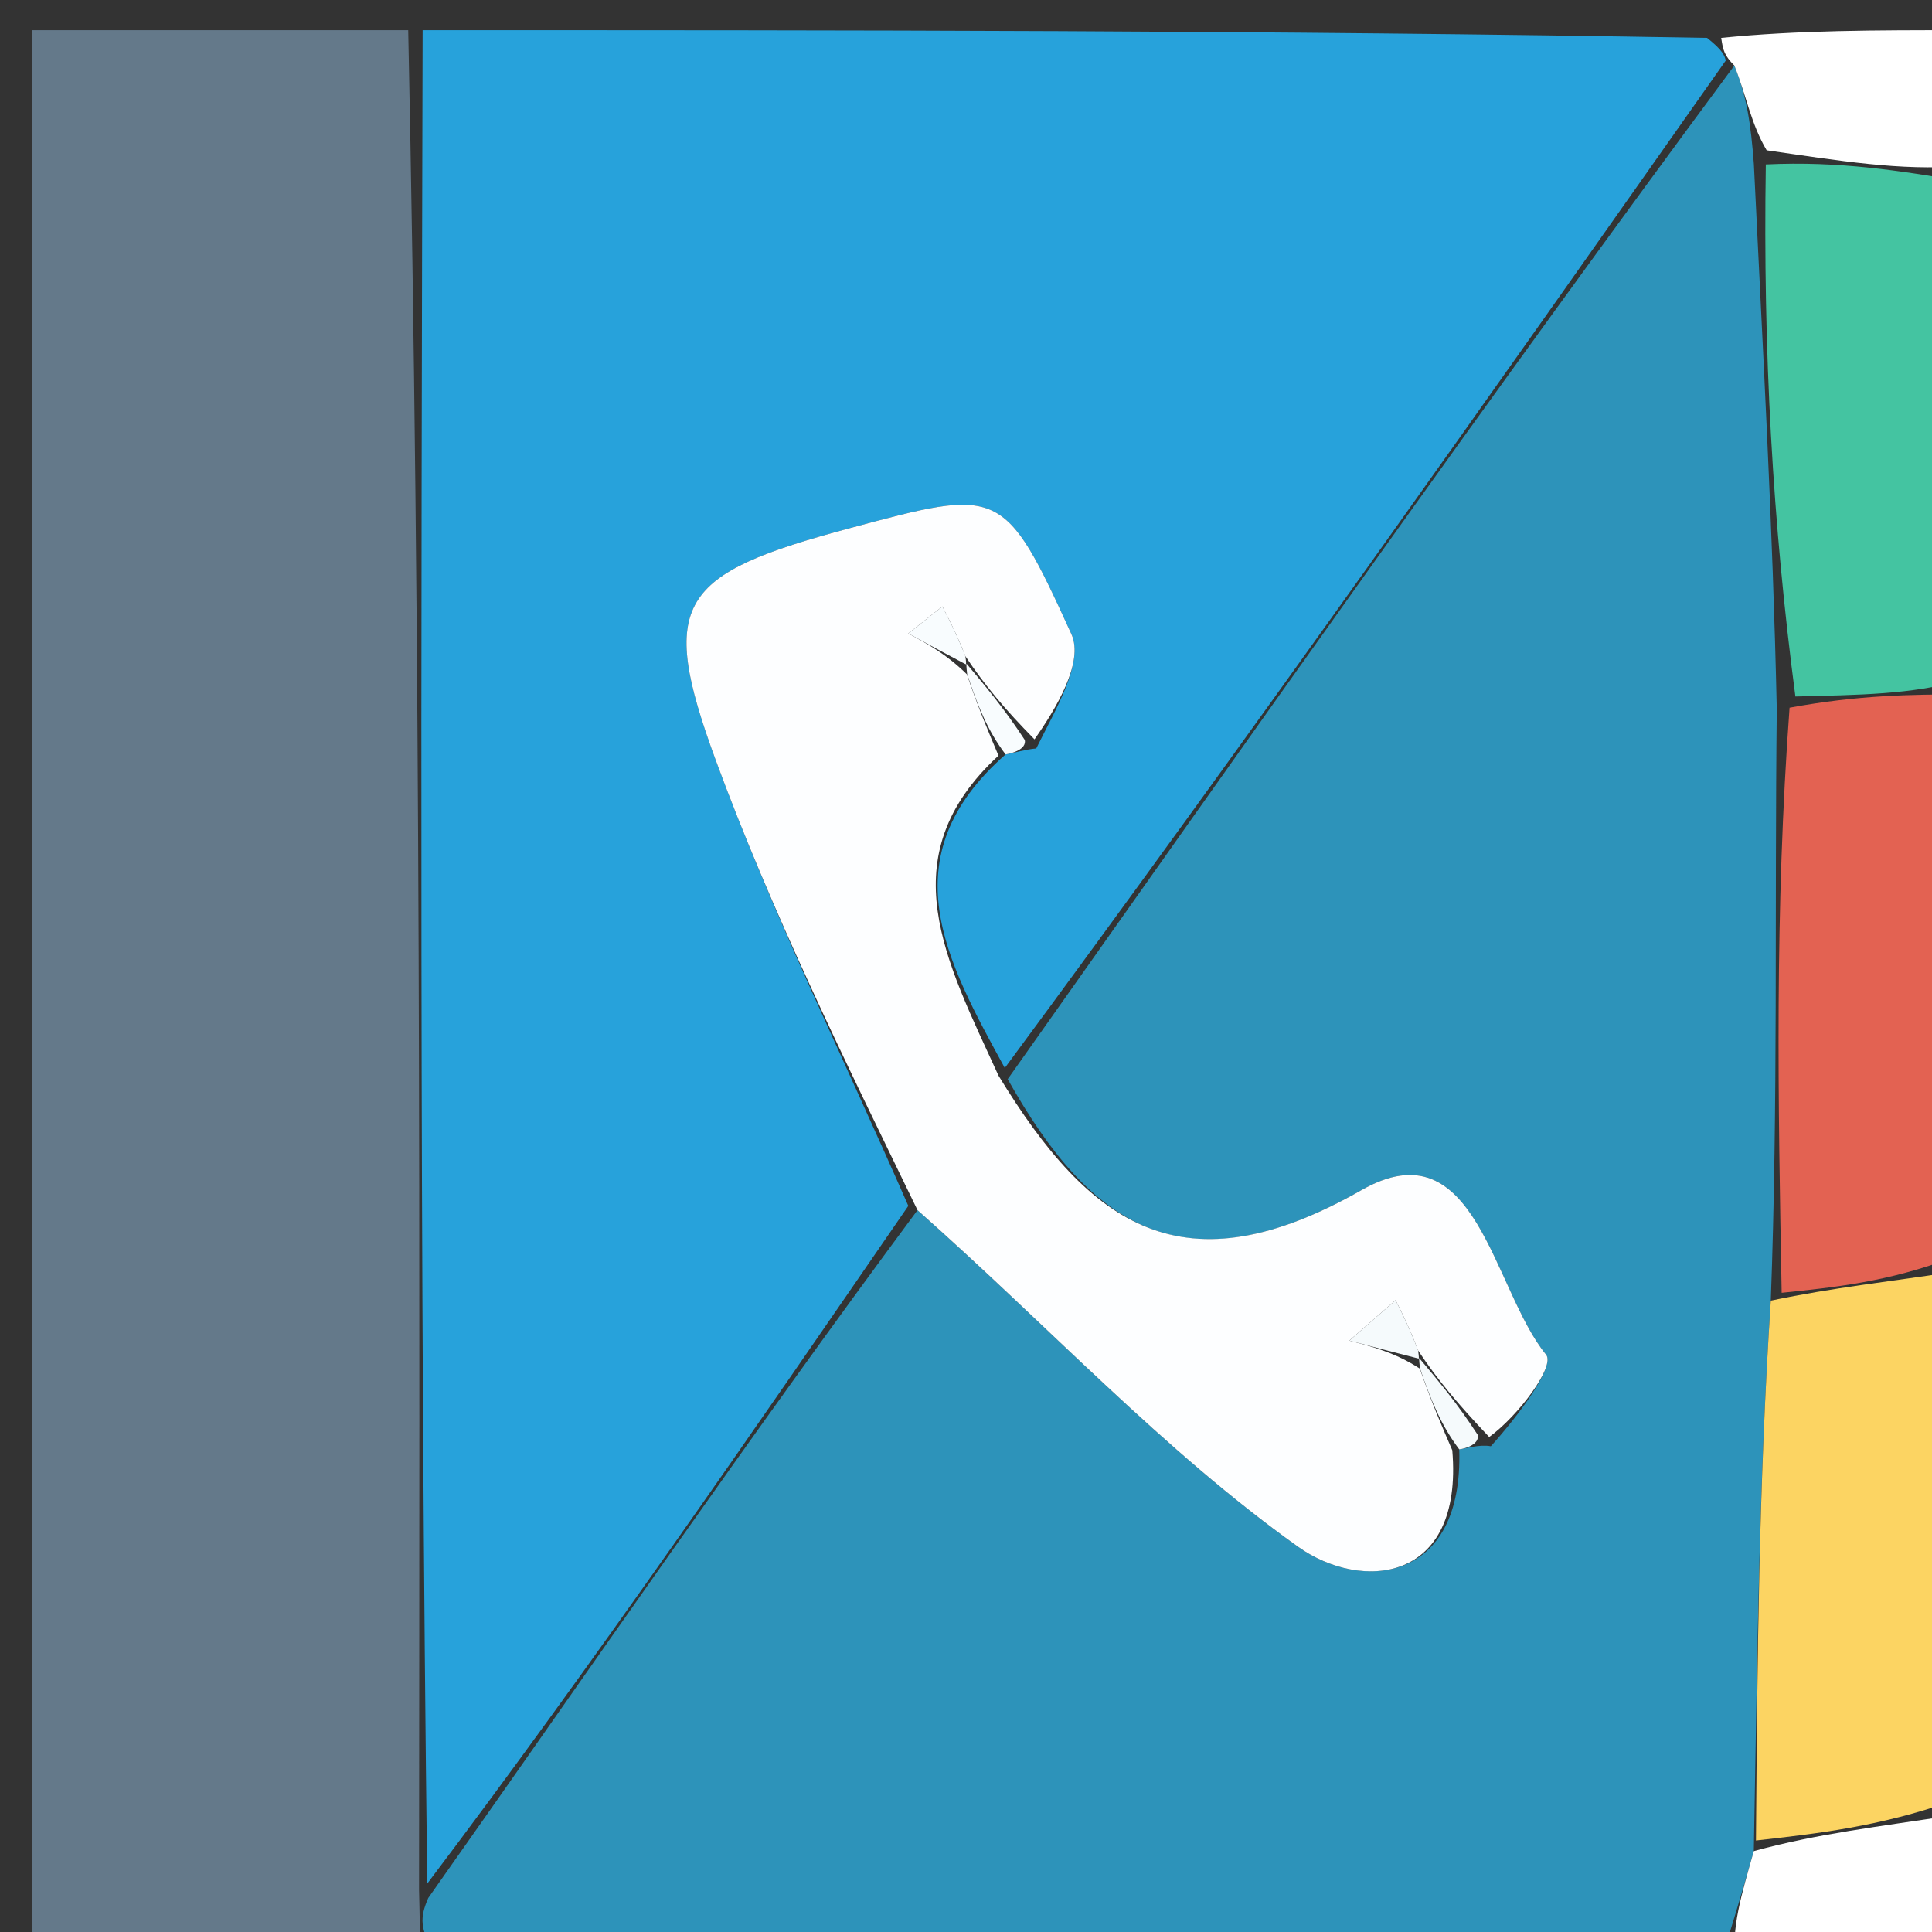 <svg version="1.1" id="Layer_1" xmlns="http://www.w3.org/2000/svg" xmlns:xlink="http://www.w3.org/1999/xlink" x="0px" y="0px"
	 width="100%" viewBox="0 0 64 64" enable-background="new 0 0 64 64" xml:space="preserve">
<rect x="0" y="0" width="64" height="64" fill="#333333" stroke="none"/>
<path fill="#2D93BA" opacity="1" stroke="none" 
	d="
M57,65 
	C42.979,65 28.958,65 14.414,64.682 
	C13.898,63.935 13.907,63.506 14.187,62.873 
	C19.669,55.095 24.879,47.52 30.394,40.088 
	C34.758,43.954 38.544,48.061 42.996,51.235 
	C45.088,52.727 48.482,52.459 48.339,48.012 
	C48.568,47.982 49.008,47.84 49.386,47.909 
	C50.287,46.911 51.528,45.259 51.215,44.874 
	C49.437,42.695 48.904,37.259 45.103,39.423 
	C39.213,42.777 36.135,40.651 33.381,35.748 
	C41.45,24.332 49.309,13.168 57.453,2.171 
	C57.867,3.214 57.997,4.089 58.099,5.434 
	C58.398,11.641 58.724,17.379 58.858,23.488 
	C58.784,30.182 58.902,36.504 58.66,43.085 
	C58.257,49.219 58.213,55.094 58.097,61.321 
	C57.683,62.782 57.341,63.891 57,65 
z"/>
<path fill="#27A2DB" opacity="1" stroke="none" 
	d="
M57.169,2.004 
	C49.309,13.168 41.45,24.332 33.285,35.378 
	C31.348,31.834 29.427,28.406 33.311,24.991 
	C33.547,24.952 34.005,24.816 34.326,24.794 
	C34.964,23.501 35.917,21.94 35.492,21.007 
	C33.259,16.103 33.138,16.158 28.151,17.496 
	C22.483,19.016 21.776,19.927 23.712,25.189 
	C25.56,30.211 27.942,35.035 30.089,39.946 
	C24.879,47.52 19.669,55.095 14.153,62.398 
	C13.897,41.751 13.949,21.376 14,1 
	C28.021,1 42.042,1 56.549,1.255 
	C57.079,1.675 57.124,1.839 57.169,2.004 
z"/>
<path fill="#64798A" opacity="1" stroke="none" 
	d="
M13.523,1 
	C13.949,21.376 13.897,41.751 13.881,62.602 
	C13.907,63.506 13.898,63.935 13.945,64.682 
	C9.689,65 5.377,65 1.06,65 
	C1.054,43.667 1.054,22.333 1.054,1 
	C5.087,1 9.067,1 13.523,1 
z"/>
<path fill="#E36252" opacity="1" stroke="none" 
	d="
M59.02,42.826 
	C58.902,36.504 58.784,30.182 59.282,23.443 
	C61.6,23.018 63.3,23.009 65,23 
	C65,29.021 65,35.042 64.644,41.674 
	C62.532,42.465 60.776,42.645 59.02,42.826 
z"/>
<path fill="#FCD462" opacity="1" stroke="none" 
	d="
M58.66,43.085 
	C60.776,42.645 62.532,42.465 64.644,42.142 
	C65,47.688 65,53.376 64.639,59.673 
	C62.242,60.511 60.206,60.74 58.169,60.969 
	C58.213,55.094 58.257,49.219 58.66,43.085 
z"/>
<path fill="#44C4A1" opacity="1" stroke="none" 
	d="
M65,22.532 
	C63.3,23.009 61.6,23.018 59.475,23.072 
	C58.724,17.379 58.398,11.641 58.495,5.447 
	C60.946,5.328 62.973,5.664 65,6 
	C65,11.355 65,16.71 65,22.532 
z"/>
<path fill="#FFFFFF" opacity="1" stroke="none" 
	d="
M65,5.5 
	C62.973,5.664 60.946,5.328 58.523,4.978 
	C57.997,4.089 57.867,3.214 57.453,2.171 
	C57.124,1.839 57.079,1.675 57.017,1.255 
	C59.56,1 62.12,1 65,1 
	C65,2.327 65,3.664 65,5.5 
z"/>
<path fill="#FFFFFF" opacity="1" stroke="none" 
	d="
M58.097,61.321 
	C60.206,60.74 62.242,60.511 64.639,60.141 
	C65,61.601 65,63.203 65,65 
	C62.665,65 60.327,65 57.495,65 
	C57.341,63.891 57.683,62.782 58.097,61.321 
z"/>
<path fill="#FDFEFF" opacity="1" stroke="none" 
	d="
M30.394,40.088 
	C27.942,35.035 25.56,30.211 23.712,25.189 
	C21.776,19.927 22.483,19.016 28.151,17.496 
	C33.138,16.158 33.259,16.103 35.492,21.007 
	C35.917,21.94 34.964,23.501 34.269,24.492 
	C33.266,23.469 32.641,22.726 31.979,21.737 
	C31.7,21.024 31.459,20.557 31.218,20.09 
	C30.842,20.388 30.465,20.686 30.088,20.984 
	C30.72,21.327 31.352,21.67 32.028,22.336 
	C32.407,23.449 32.742,24.239 33.076,25.03 
	C29.427,28.406 31.348,31.834 33.076,35.631 
	C36.135,40.651 39.213,42.777 45.103,39.423 
	C48.904,37.259 49.437,42.695 51.215,44.874 
	C51.528,45.259 50.287,46.911 49.331,47.603 
	C48.27,46.482 47.641,45.734 46.977,44.738 
	C46.704,44.016 46.468,43.543 46.231,43.07 
	C45.72,43.517 45.209,43.964 44.698,44.41 
	C45.461,44.61 46.224,44.81 47.032,45.336 
	C47.421,46.455 47.765,47.249 48.109,48.042 
	C48.482,52.459 45.088,52.727 42.996,51.235 
	C38.544,48.061 34.758,43.954 30.394,40.088 
z"/>
<path fill="#F5FAFC" opacity="1" stroke="none" 
	d="
M47.012,44.987 
	C47.641,45.734 48.27,46.482 48.953,47.534 
	C49.008,47.84 48.568,47.982 48.339,48.012 
	C47.765,47.249 47.421,46.455 47.039,45.33 
	C47,44.999 47.012,44.987 47.012,44.987 
z"/>
<path fill="#F8FCFE" opacity="1" stroke="none" 
	d="
M32.016,21.983 
	C32.641,22.726 33.266,23.469 33.948,24.514 
	C34.005,24.816 33.547,24.952 33.311,24.991 
	C32.742,24.239 32.407,23.449 32.037,22.329 
	C32.001,21.999 32.016,21.983 32.016,21.983 
z"/>
<path fill="#F8FCFE" opacity="1" stroke="none" 
	d="
M31.992,22.006 
	C31.352,21.67 30.72,21.327 30.088,20.984 
	C30.465,20.686 30.842,20.388 31.218,20.09 
	C31.459,20.557 31.7,21.024 31.979,21.737 
	C32.016,21.983 32.001,21.999 31.992,22.006 
z"/>
<path fill="#F5FAFC" opacity="1" stroke="none" 
	d="
M46.994,45.005 
	C46.224,44.81 45.461,44.61 44.698,44.41 
	C45.209,43.964 45.72,43.517 46.231,43.07 
	C46.468,43.543 46.704,44.016 46.977,44.738 
	C47.012,44.987 47,44.999 46.994,45.005 
z"/>
</svg>